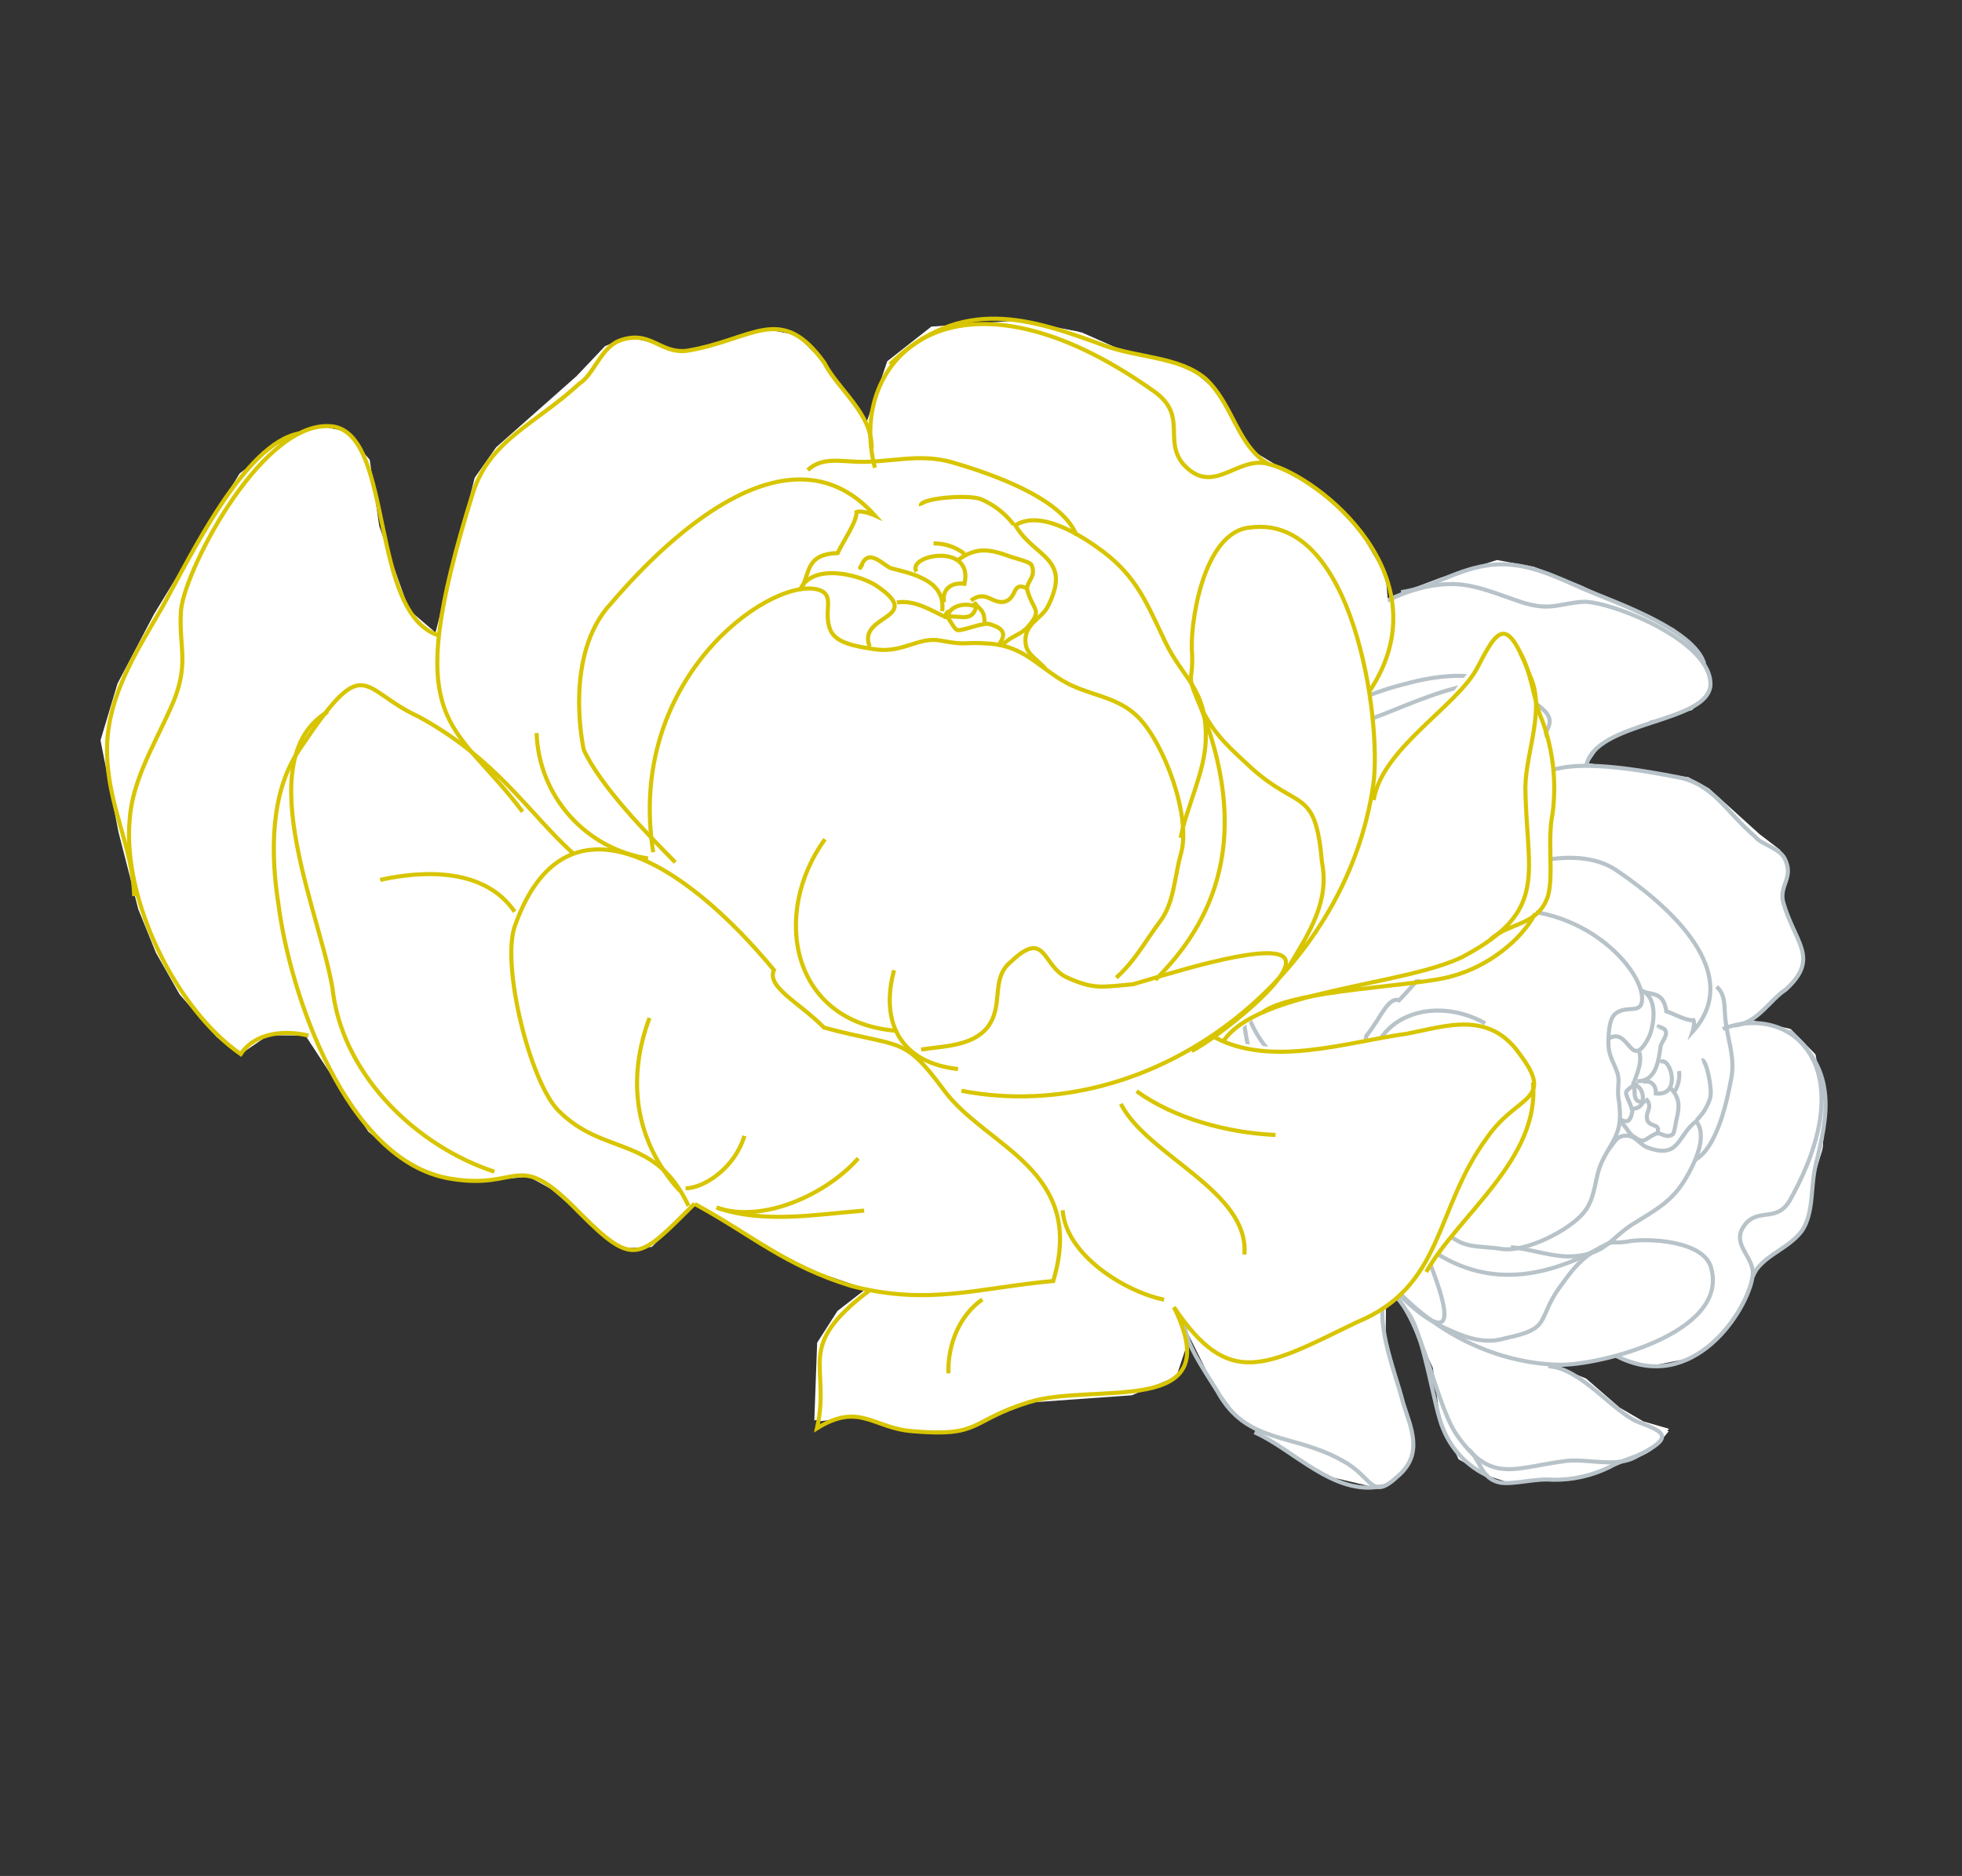 <svg width="298" height="285" viewBox="0 0 298 285" fill="none" xmlns="http://www.w3.org/2000/svg">
<rect x="0" y="0" width="298" height="285" fill="#333333" stroke="none"/>
<path d="M276.79 174.675L277.249 168.988L275.709 160.555L271.926 156.695L265.454 155.276L271.211 150.349L273.524 147.45L273.764 144.532C273.764 144.532 270.963 138.002 270.874 137.006C270.867 136.111 270.963 135.217 271.161 134.344L271.524 131.532L270.384 129.54L267.236 127.138L259.576 120.197L256.449 118.504L240.915 116.373L243.056 113.234L250.736 109.495L256.998 107.877L259.503 105.219L259.717 102.877L257.437 99.205L254.271 95.951L239.915 89.229L232.942 86.482L227.331 85.457L218.701 88.165L211.551 90.871L207.554 93.033L203.821 95.741L200.139 99.78L198.818 101.828L200.912 104.264L201.316 108.147L192.707 115.244L190.182 119.145L189.138 123.224L189.327 126.335L190.227 130.858L189.234 133.315L184.378 140.48L184.813 143.153L189.398 146.806L184.32 158.185L182.954 164.543L180.512 162.034L177.244 160.393L169.777 160.931L170.626 164.377L169.888 170.129L170.552 174.907L173.888 180.884L175.682 190.715L177.937 194.783L181.01 195.448L184.534 193.825L180.898 197.838L180.105 201.958L184.203 210.186L188.068 215.385L191.535 218.039L201.721 224.297L208.697 225.939L211.53 225.087L214.147 222.53L214.614 218.265L210.42 203.267L210.494 195.691L213.625 199.109L217.63 207.806L218.776 215.881L221.547 221.705L226.023 224.228L229.349 225.301L234.199 224.81L238.752 224.899L245.4 222.422L250.807 220.011L252.145 218.995L253.466 217.439L249.573 216.308L245.975 214.201L240.86 209.769L235.906 207.797L240.534 207.056L245.506 205.992L250.64 207.549L256.798 206.317L261.112 203.105L264.064 199.266L267.253 192.368L272.681 188.146L274.523 185.428L275.521 178.837L276.79 174.675Z" fill="white"/>
<path d="M276.842 174.298L277.289 168.605L275.752 160.181L271.969 156.321L265.531 154.889L271.188 149.924L273.499 147.016L273.747 144.095C273.747 144.095 270.946 137.565 270.848 136.572C270.842 135.672 270.94 134.775 271.14 133.899L271.495 131.089L270.358 129.106L267.218 126.701L259.55 119.763L256.423 118.07L240.978 115.925L243.114 112.798L250.802 109.056L257.056 107.44L259.522 104.778L259.733 102.427L257.456 98.764L254.281 95.513L239.958 88.855L232.985 86.108L227.375 85.083L218.744 87.79L211.594 90.496L207.606 92.656L203.873 95.364L200.17 99.373L198.827 101.466L200.922 103.902L201.314 107.78L192.705 114.876L190.181 118.777L189.136 122.857L189.325 125.968L190.229 130.499L189.236 132.955L184.371 140.124L184.806 142.797L189.394 146.458L184.36 157.803L182.916 164.207L180.516 161.655L177.248 160.014L169.781 160.552L170.608 163.94L169.871 169.692L170.55 174.54L173.886 180.517L175.684 190.356L177.943 194.412L181.019 195.086L184.54 193.455L180.908 197.476L180.106 201.599L184.202 209.819L188.075 215.015L191.533 217.672L201.739 223.932L208.715 225.573L211.553 224.71L214.165 222.165L214.64 217.896L210.446 202.899L210.52 195.323L213.651 198.741L217.656 207.437L218.796 215.468L221.567 221.292L226.037 223.827L229.363 224.9L234.214 224.408L238.771 224.486L245.438 222.059L250.836 219.651L252.172 218.627L253.493 217.07L249.591 215.943L245.996 213.844L240.882 209.412L235.935 207.437L240.563 206.696L245.533 205.624L250.659 207.184L256.819 205.961L261.121 202.743L264.085 198.909L267.285 191.988L272.724 187.772L274.516 185.072L275.514 178.48L276.842 174.298Z" fill="white"/>
<path d="M210.799 194.74C208.405 200.557 211.69 207.561 213.135 213.216C214.285 216.893 216.276 220.859 212.315 224.263C208.221 228.103 208.493 224.418 204.102 222.025C196.585 217.655 189.373 219.515 184.959 211.459C179.696 203.117 177.234 199.983 184.492 193.841C174.311 200.377 176.534 186.989 173.829 180.905C171.406 175.389 169.989 176.811 169.83 170.15C169.678 166.336 172.078 164.764 169.105 160.977C175.408 161.674 176.531 157.812 182.927 164.6" stroke="#B8C3C9" stroke-width="0.621" stroke-miterlimit="10"/>
<path d="M189.31 146.876C183.347 142.082 182.501 141.805 187.295 135.842C192.778 129.128 188.694 130.171 189.105 123.236C189.639 113.039 205.193 105.915 213.4 103.909C218.066 102.626 223.976 101.853 228.394 104.114C238.863 109.542 234.987 109.264 232.978 115.204C229.777 123.107 224.806 126.898 221.487 131.522" stroke="#B8C3C9" stroke-width="0.621" stroke-miterlimit="10"/>
<path d="M224.981 126.239C233.164 118.543 231.461 113.501 254.923 118.097C260.194 119.123 262.163 123.313 266.544 127.079C267.535 128.35 270.226 128.768 271.08 130.467C272.507 133.298 270.24 134.434 270.818 136.979C272.554 143.255 276.523 145.5 271.211 150.35C268.808 151.913 266.883 155.492 263.488 155.784" stroke="#B8C3C9" stroke-width="0.621" stroke-miterlimit="10"/>
<path d="M261.662 156.316C271.869 152.365 283.312 161.714 271.954 182.182C270.023 185.717 267.437 183.591 265.316 185.722C262.35 188.981 266.744 190.864 266.18 193.957C265.489 198.927 257.22 212.118 245.453 205.974" stroke="#B8C3C9" stroke-width="0.621" stroke-miterlimit="10"/>
<path d="M235.156 207.551C240.242 207.861 245.038 214.609 248.966 216.095C252.895 217.581 254.352 218.343 248.696 221.185C245.728 223.039 241.479 221.632 238.084 221.924C229.736 222.943 226.48 225.638 221.082 217.732C217.676 212.366 215.701 198.41 210.453 195.735" stroke="#B8C3C9" stroke-width="0.621" stroke-miterlimit="10"/>
<path d="M189.014 146.295C195.52 142.313 192.811 137.646 196.764 132.82C199.162 129.843 209.912 125.854 213.876 126.686C227.909 129.902 222.028 142.083 212.5 151.968C210.793 151.4 209.716 154.689 207.522 157.375C206.334 165.026 207.707 164.961 202.776 169.483C197.753 174.142 196.719 183.955 185.701 181.944C184.283 174.911 181.987 170.34 183.102 162.696C184.36 156.038 186.895 152.634 189.289 146.818" stroke="#B8C3C9" stroke-width="0.621" stroke-miterlimit="10"/>
<path d="M202.966 171.197C201.46 190.033 218.077 206.831 236.769 207.342C242.854 207.467 262.408 202.596 259.95 192.837C259.086 188.31 249.721 188.067 247.189 188.63C244.222 189.058 245.494 188.067 241.955 190.195C239.555 191.767 238.562 193.317 236.871 195.593C233.346 200.557 235.762 201.829 228.697 203.287C225.016 204.428 221.954 202.91 218.232 201.189" stroke="#B8C3C9" stroke-width="0.621" stroke-miterlimit="10"/>
<path d="M243.176 189.477C230.245 196.703 221.578 193.374 215.621 188.569" stroke="#B8C3C9" stroke-width="0.621" stroke-miterlimit="10"/>
<path d="M222.499 139.175C238.598 134.768 249.731 147.051 249.412 151.904C249.252 154.058 247.398 152.751 245.615 153.815C244.484 154.491 244.358 156.273 244.292 158.241C244.202 161.029 245.981 162.288 245.83 164.438C245.631 167.341 245.936 166.286 246.055 169.282C246.124 172.428 244.532 173.913 243.325 176.457C242.118 179 242.46 181.858 240.593 184.17C238.391 186.934 231.572 190.369 227.93 189.722C225.679 189.343 223.179 189.63 221.201 188.397C219.054 187.14 217.278 186.484 215.407 184.844" stroke="#B8C3C9" stroke-width="0.621" stroke-miterlimit="10"/>
<path d="M253.667 165.228C255.185 166.808 255.102 168.084 254.671 169.958C254.505 170.462 254.35 172.057 254.071 172.328C252.918 173.05 252.358 171.951 251.535 172.232C249.611 173.064 249.892 173.887 248.094 172.654C247.215 172.03 247.045 171.148 246.176 170.521" stroke="#B8C3C9" stroke-width="0.621" stroke-miterlimit="10"/>
<path d="M248.413 164.923C249.129 164.973 249.802 166.304 249.419 167.454C247.821 167.29 248.472 165.864 248.141 164.644C248.527 164.589 248.654 164.911 248.866 164.795" stroke="#B8C3C9" stroke-width="0.621" stroke-miterlimit="10"/>
<path d="M249.965 166.906C251.179 168.219 249.856 168.889 250.184 170.1C250.512 171.312 252.248 170.585 251.736 172.083" stroke="#B8C3C9" stroke-width="0.621" stroke-miterlimit="10"/>
<path d="M229.478 189.489C232.178 189.648 236.096 191.129 239.126 190.847C244.027 190.441 244.627 188.071 248.089 185.915C251.55 183.758 253.974 182.536 256.057 179.004C257.323 176.854 259.456 172.605 257.628 170.354C254.713 172.51 255.16 176.15 250.255 174.34C248.918 173.883 248.265 172.035 246.222 172.647C245.389 172.95 245.045 173.792 244.249 174.743" stroke="#B8C3C9" stroke-width="0.621" stroke-miterlimit="10"/>
<path d="M260.716 149.904C262.154 151.108 261.859 153.046 262.054 154.749C262.336 157.779 263.504 160.364 263.014 163.506C262.394 166.987 260.836 174.528 257.294 176.308" stroke="#B8C3C9" stroke-width="0.621" stroke-miterlimit="10"/>
<path d="M257.671 170.188C258.658 169.245 259.381 168.061 259.77 166.753C260.1 165.35 259.13 160.767 258.477 161.099" stroke="#B8C3C9" stroke-width="0.621" stroke-miterlimit="10"/>
<path d="M248.998 159.841C249.507 161.731 248.302 163.736 248.141 164.644C248.142 165.059 247.15 165.42 246.989 165.913C246.829 166.405 248.101 168.396 247.893 169.019C247.688 170.037 247.318 170.757 246.161 170.093" stroke="#B8C3C9" stroke-width="0.621" stroke-miterlimit="10"/>
<path d="M249.856 167.228C249.701 167.349 249.562 167.489 249.441 167.644C249.287 167.89 249.073 168.094 248.818 168.234C248.564 168.375 248.278 168.448 247.987 168.446" stroke="#B8C3C9" stroke-width="0.621" stroke-miterlimit="10"/>
<path d="M244.473 157.703C247.478 156.081 247.704 162.897 250.42 157.605C251.322 155.701 251.861 151.192 249.077 150.413" stroke="#B8C3C9" stroke-width="0.621" stroke-miterlimit="10"/>
<path d="M252.026 156.209C252.302 155.93 251.585 155.879 252.086 156.037C254.15 156.522 252.257 158.296 252.223 159.006C251.902 161.105 251.582 164.298 248.661 164.257" stroke="#B8C3C9" stroke-width="0.621" stroke-miterlimit="10"/>
<path d="M254.369 165.784C254.929 164.864 255.16 163.782 255.026 162.714" stroke="#B8C3C9" stroke-width="0.621" stroke-miterlimit="10"/>
<path d="M252.154 161.381C253.623 160.233 255.585 166.558 251.503 166.129C251.561 164.862 250.739 164.029 249.514 164.371" stroke="#B8C3C9" stroke-width="0.621" stroke-miterlimit="10"/>
<path d="M250.793 219.997C249.147 221.285 246.336 221.78 244.567 222.829C241.839 224.192 238.821 224.87 235.773 224.803C233.205 224.568 230.034 225.552 227.897 225.254C224.845 224.648 224.948 221.845 223.057 220.202" stroke="#B8C3C9" stroke-width="0.621" stroke-miterlimit="10"/>
<path d="M226 224.218C222.911 222.794 220.479 220.248 219.2 217.096C217.782 213.979 216.187 201.82 213.606 199.135" stroke="#B8C3C9" stroke-width="0.621" stroke-miterlimit="10"/>
<path d="M190.544 217.598C196.427 220.175 202.569 227.301 209.815 225.796" stroke="#B8C3C9" stroke-width="0.621" stroke-miterlimit="10"/>
<path d="M185.101 192.817C185.453 188.961 188.373 182.906 192.552 182.178" stroke="#B8C3C9" stroke-width="0.621" stroke-miterlimit="10"/>
<path d="M190.233 127.374C191.863 119.666 197.703 112.142 205.395 110.097C211.998 108.638 226.992 99.226 232.514 106.54" stroke="#B8C3C9" stroke-width="0.621" stroke-miterlimit="10"/>
<path d="M271.716 156.639C279.152 162.756 277.577 169.605 275.779 176.978C274.957 180.372 275.528 184.222 273.698 186.974C271.504 189.915 267.523 190.75 266.18 193.957" stroke="#B8C3C9" stroke-width="0.621" stroke-miterlimit="10"/>
<path d="M206.464 166.913C207.019 168.929 207.29 171.775 209.319 173.046C211.612 174.42 213.991 172.761 215.833 174.582C219.414 177.601 215.748 177.614 214.932 180.091C214.041 182.831 214.387 183.573 214.944 186.503C215.776 188.607 220.574 199.043 219.111 200.699C217.647 202.355 210.392 194.766 209.193 192.843" stroke="#B8C3C9" stroke-width="0.621" stroke-miterlimit="10"/>
<path d="M249.506 150.634C251.156 151.175 252.665 150.758 253.092 153.641C254.326 154.051 256.256 155.151 257.202 154.977C257.478 155.527 257.068 156.762 257.068 156.762C265.021 147.941 253.717 137.806 245.865 132.463C240.361 128.361 231.572 131.409 231.572 131.409C228.144 133.477 224.081 138.467 221.756 141.361" stroke="#B8C3C9" stroke-width="0.621" stroke-miterlimit="10"/>
<path d="M225.569 155.468C217.853 151.095 207.686 154.144 208.026 164.307" stroke="#B8C3C9" stroke-width="0.621" stroke-miterlimit="10"/>
<path d="M213.762 163.474C208.542 162.665 204.938 165.157 204.984 170.651" stroke="#B8C3C9" stroke-width="0.621" stroke-miterlimit="10"/>
<path d="M203.381 186.597C198.72 189.634 196.402 199.858 190.28 200.019" stroke="#B8C3C9" stroke-width="0.621" stroke-miterlimit="10"/>
<path d="M204.759 187.974C202.576 191.826 201.759 197.049 202.055 201.726" stroke="#B8C3C9" stroke-width="0.621" stroke-miterlimit="10"/>
<path d="M206.592 140.586C200.677 139.087 194.773 140.339 190.381 145.306" stroke="#B8C3C9" stroke-width="0.621" stroke-miterlimit="10"/>
<path d="M195.383 162.057C191.671 159.454 188.074 153.695 189.164 149.015" stroke="#B8C3C9" stroke-width="0.621" stroke-miterlimit="10"/>
<path d="M196.31 150.915C193.286 150.383 190.948 147.771 190.69 145.845" stroke="#B8C3C9" stroke-width="0.621" stroke-miterlimit="10"/>
<path d="M190.437 163.168C189.595 158.756 188.059 153.654 189.164 149.014" stroke="#B8C3C9" stroke-width="0.621" stroke-miterlimit="10"/>
<path d="M232.673 126.761C229.754 127.186 227.075 128.616 225.098 130.805C223.121 132.994 221.97 135.805 221.845 138.752" stroke="#B8C3C9" stroke-width="0.621" stroke-miterlimit="10"/>
<path d="M216.962 113.333C218.348 117.452 219.193 123.222 215.351 126.536" stroke="#B8C3C9" stroke-width="0.621" stroke-miterlimit="10"/>
<path d="M183.187 175.423C182.247 174.433 181.078 173.691 179.782 173.262C178.487 172.833 177.106 172.731 175.761 172.964" stroke="#B8C3C9" stroke-width="0.621" stroke-miterlimit="10"/>
<path d="M240.915 116.373C242.27 109.491 259.256 109.933 259.785 104.154C260.162 97.411 244.769 91.416 240.648 91.425C236.93 91.58 235.545 92.961 231.024 91.455C227.313 90.23 223.734 88.588 220.024 88.74C212.19 88.892 202.31 95.244 198.751 101.852C201.088 103.087 201.515 105.97 201.249 108.171" stroke="#B8C3C9" stroke-width="0.621" stroke-miterlimit="10"/>
<path d="M258.847 100.824C257.311 95.722 246.078 91.798 240.849 89.615C236.446 87.708 231.764 85.241 226.545 85.81C221.326 86.379 217.62 89.266 212.809 89.969" stroke="#B8C3C9" stroke-width="0.621" stroke-miterlimit="10"/>
<path d="M164.348 50.525L155.502 48.828L142.02 49.772L135.314 55.044L131.992 64.869L125.195 55.113L121.042 50.962L116.569 50.08C116.569 50.08 105.827 53.339 104.266 53.303C102.865 53.157 101.486 52.848 100.156 52.383L95.808 51.324L92.5 52.763L88.177 57.272L75.942 68.094L72.704 72.708L66.671 96.552L62.13 92.656L57.605 79.94L56.157 69.841L52.42 65.539L48.781 64.797L42.621 67.681L36.999 72.067L24.014 93.431L18.392 103.913L15.864 112.524L18.576 126.532L21.566 138.221L24.263 144.855L27.852 151.164L33.495 157.669L36.547 160.144L40.733 157.281L46.886 157.334L56.515 172.071L62.185 176.707L68.392 179.062L73.319 179.374L80.547 178.752L84.238 180.778L94.627 189.642L98.989 189.441L105.523 182.892L122.405 192.639L132.112 195.976L127.756 199.355L124.711 204.162L124.285 215.953L129.697 215.266L138.627 217.479L146.227 217.28L156.177 213.092L171.907 211.972L178.668 209.134L180.242 204.409L178.307 198.602L183.987 205.028L190.307 206.993L203.932 202.034L212.753 196.87L217.549 191.897L229.121 177.021L232.906 166.368L232.057 161.779L228.516 157.236L221.897 155.748L197.653 159.712L185.813 158.293L191.677 153.819L205.988 149.063L218.8 148.665L228.42 145.333L233.164 138.766L235.431 133.741L235.465 126.057L236.39 118.926L233.669 108.054L230.885 99.187L229.518 96.91L227.329 94.603L224.879 100.524L220.955 105.793L213.116 113.034L209.209 120.448L208.799 113.048L207.99 105.067L211.332 97.32L210.464 87.416L206.18 80.105L200.68 74.794L190.391 68.564L184.718 59.304L180.794 56.015L170.635 53.305L164.348 50.525Z" fill="white"/>
<path d="M163.758 50.382L154.934 48.667L141.455 49.619L134.757 54.888L131.43 64.724L124.63 54.988L120.477 50.837L116.006 49.936C116.006 49.936 105.236 53.167 103.721 53.152C102.319 53.001 100.939 52.689 99.608 52.224L95.192 51.161L91.876 52.603L87.565 57.145L75.355 67.959L72.101 72.578L66.067 96.422L61.526 92.526L57.024 79.821L55.584 69.719L51.848 65.417L48.2 64.678L42.049 67.559L36.387 71.941L23.369 93.344L17.849 103.846L15.268 112.467L18.004 126.438L21.002 138.124L23.691 144.761L27.28 151.07L32.931 157.572L35.973 159.994L40.159 157.131L46.315 157.193L55.944 171.929L61.623 176.562L67.83 178.918L72.765 179.226L80.01 178.599L83.681 180.622L94.073 189.494L98.39 189.273L104.929 182.712L121.769 192.474L131.546 195.795L127.19 199.174L124.112 203.993L123.685 215.784L129.153 215.068L137.995 217.323L145.594 217.124L155.553 212.933L171.28 211.832L178.042 208.994L179.624 204.266L177.689 198.459L183.36 204.888L189.734 206.843L203.35 201.887L212.18 196.72L216.975 191.747L228.547 176.872L232.332 166.218L231.48 161.621L227.939 157.078L221.332 155.595L197.088 159.559L185.244 158.132L191.131 153.772L205.443 149.016L218.241 148.632L227.853 145.304L232.605 138.733L234.864 133.712L234.898 126.027L235.83 118.893L233.127 107.94L230.281 99.058L228.923 96.778L226.72 94.484L224.287 100.428L220.343 105.638L212.503 112.88L208.593 120.286L208.175 112.888L207.365 104.907L210.707 97.132L209.847 87.225L205.552 79.909L200.054 74.606L189.766 68.376L184.101 59.114L180.177 55.824L170.006 53.184L163.758 50.382Z" fill="white"/>
<path d="M184.315 157.498C193.004 162.263 204.557 158.303 213.688 157.047C219.648 155.896 226.199 153.437 230.886 160.223C236.186 167.316 230.465 166.247 225.943 172.724C217.781 183.744 219.442 195.388 206.005 200.911C192.061 207.713 186.665 211.036 178.301 198.585C186.789 215.681 166.169 209.871 156.199 213.047C147.134 215.884 149.106 218.346 138.649 217.434C132.625 217.012 130.596 212.967 124.094 216.985C126.287 207.221 120.428 204.787 132.179 195.952" stroke="#D8C501" stroke-width="0.621" stroke-miterlimit="10"/>
<path d="M105.511 182.859C96.952 191.363 96.364 192.652 87.84 184.063C78.353 174.305 79.209 180.91 68.392 179.062C52.502 176.447 44.04 150.811 42.324 137.592C41.116 130.049 40.95 120.672 45.331 114.095C55.652 98.581 54.546 104.721 63.52 108.843C75.362 115.244 80.432 123.703 87.107 129.701" stroke="#D8C501" stroke-width="0.621" stroke-miterlimit="10"/>
<path d="M79.367 123.317C68.763 109.143 60.584 110.94 71.812 74.948C74.34 66.856 81.227 64.519 87.997 58.281C90.163 56.945 91.283 52.791 94.111 51.743C98.802 50.036 100.183 53.751 104.283 53.297C114.34 51.684 118.56 45.855 125.206 55.118C127.244 59.161 132.534 62.831 132.393 68.177" stroke="#D8C501" stroke-width="0.621" stroke-miterlimit="10"/>
<path d="M132.888 71.064C128.459 54.359 145.125 38.054 175.24 59.423C180.428 63.074 176.703 66.789 179.653 70.434C184.259 75.646 187.931 69.091 192.714 70.512C200.363 72.446 219.646 87.727 207.946 105.102" stroke="#D8C501" stroke-width="0.621" stroke-miterlimit="10"/>
<path d="M208.636 121.544C209.942 113.595 221.375 107.282 224.431 101.367C227.487 95.451 228.895 93.306 232.38 102.673C234.757 107.649 231.811 114.072 231.683 119.45C231.799 132.732 235.491 138.287 222.132 145.376C213.122 149.788 190.945 150.433 185.794 158.215" stroke="#D8C501" stroke-width="0.621" stroke-miterlimit="10"/>
<path d="M104.578 183.199C99.455 172.286 91.714 175.726 84.798 168.703C80.552 164.426 76.153 146.871 78.161 140.799C85.646 119.361 103.738 130.697 117.555 147.372C116.377 149.943 121.352 152.256 125.163 156.116C136.951 159.309 137.096 157.142 143.394 165.655C149.828 174.335 165.078 177.655 159.973 194.612C148.626 195.637 141.136 198.42 129.347 195.378C119.129 192.246 114.268 187.655 105.529 182.909" stroke="#D8C501" stroke-width="0.621" stroke-miterlimit="10"/>
<path d="M146.03 165.714C175.308 171.355 204.531 148.196 208.612 119.014C209.864 109.49 205.638 78.019 189.905 80.14C182.655 80.703 180.619 95.307 181.07 99.398C181.236 104.132 179.892 101.969 182.62 107.884C184.655 111.918 186.932 113.741 190.194 116.791C197.37 123.182 199.775 119.626 200.789 130.968C201.943 136.937 198.971 141.529 195.673 146.985" stroke="#D8C501" stroke-width="0.621" stroke-miterlimit="10"/>
<path d="M181.694 105.805C190.768 127.34 184.041 140.358 175.473 148.864" stroke="#D8C501" stroke-width="0.621" stroke-miterlimit="10"/>
<path d="M99.213 129.465C95.105 103.453 116.312 88.137 123.862 89.485C127.218 90.151 124.841 92.799 126.154 95.785C127.022 97.677 129.791 98.179 132.856 98.64C137.21 99.272 139.487 96.688 142.828 97.312C147.283 98.144 145.786 97.453 150.477 97.793C155.362 98.252 157.466 100.997 161.235 103.315C165.248 105.761 169.553 105.609 172.862 108.944C176.809 112.867 181.006 124.164 179.352 129.758C178.362 133.233 178.379 137.171 176.133 140.074C173.79 143.23 172.458 145.894 169.542 148.541" stroke="#D8C501" stroke-width="0.621" stroke-miterlimit="10"/>
<path d="M145.422 85.148C148.182 83.087 150.172 83.419 153.029 84.399C153.776 84.74 156.253 85.273 156.637 85.756C157.568 87.692 155.704 88.379 156.05 89.745C157.012 92.905 158.359 92.613 156.149 95.201C155.053 96.468 153.623 96.583 152.401 97.867" stroke="#D8C501" stroke-width="0.621" stroke-miterlimit="10"/>
<path d="M144.099 93.311C144.316 92.194 146.496 91.391 148.248 92.188C147.716 94.665 145.58 93.386 143.627 93.7C143.602 93.086 144.126 92.943 143.999 92.621" stroke="#D8C501" stroke-width="0.621" stroke-miterlimit="10"/>
<path d="M147.476 91.233C149.761 89.552 150.567 91.74 152.531 91.431C154.6 90.867 153.652 88.315 155.905 89.344" stroke="#D8C501" stroke-width="0.621" stroke-miterlimit="10"/>
<path d="M179.333 127.293C180.048 123.088 183.049 117.202 183.134 112.406C183.356 104.643 179.731 103.264 176.967 97.485C174.203 91.706 172.711 87.71 167.515 83.779C164.368 81.433 158.076 77.344 154.224 79.802C157.092 84.751 162.877 84.674 159.188 92.066C158.272 94.06 155.223 94.783 155.829 98.082C156.118 99.421 157.417 100.137 158.779 101.547" stroke="#D8C501" stroke-width="0.621" stroke-miterlimit="10"/>
<path d="M122.692 71.415C124.835 69.37 127.818 70.125 130.521 70.16C135.325 70.242 139.58 68.864 144.418 70.179C149.762 71.716 161.333 75.507 163.501 81.333" stroke="#D8C501" stroke-width="0.621" stroke-miterlimit="10"/>
<path d="M153.961 79.7C152.656 77.986 150.925 76.644 148.94 75.809C146.779 75.057 139.482 75.75 139.879 76.842" stroke="#D8C501" stroke-width="0.621" stroke-miterlimit="10"/>
<path d="M136.229 91.523C139.291 91.041 142.23 93.284 143.627 93.7C144.274 93.766 144.666 95.388 145.413 95.73C146.254 95.886 149.496 94.423 150.425 94.85C152.012 95.347 153.053 96.054 151.823 97.757" stroke="#D8C501" stroke-width="0.621" stroke-miterlimit="10"/>
<path d="M147.973 91.457C148.13 91.73 148.328 91.976 148.56 92.188C149.39 93.018 149.457 93.201 149.563 94.606" stroke="#D8C501" stroke-width="0.621" stroke-miterlimit="10"/>
<path d="M132.096 98.237C130.077 93.234 140.825 94.116 132.979 88.894C130.146 87.15 123.17 85.537 121.467 89.724" stroke="#D8C501" stroke-width="0.621" stroke-miterlimit="10"/>
<path d="M131.066 86.127C130.652 85.664 130.469 86.769 130.786 86.031C131.907 82.914 134.36 86.155 135.474 86.363C138.762 87.204 143.672 88.248 143.102 92.853" stroke="#D8C501" stroke-width="0.621" stroke-miterlimit="10"/>
<path d="M146.496 84.134C145.151 83.093 143.492 82.538 141.791 82.563" stroke="#D8C501" stroke-width="0.621" stroke-miterlimit="10"/>
<path d="M139.204 86.836C137.651 84.306 147.948 82.341 146.486 88.696C144.492 88.403 143.029 89.567 143.385 91.504" stroke="#D8C501" stroke-width="0.621" stroke-miterlimit="10"/>
<path d="M230.885 99.187C232.614 101.993 232.908 106.482 234.237 109.433C235.9 113.958 236.441 118.818 235.816 123.598C234.991 127.579 235.987 132.728 235.143 136.035C233.666 140.716 229.283 140.056 226.372 142.738" stroke="#D8C501" stroke-width="0.621" stroke-miterlimit="10"/>
<path d="M233.176 138.799C230.873 143.101 225.818 146.818 220.819 148.223C215.692 149.9 196.332 150.275 191.719 153.832" stroke="#D8C501" stroke-width="0.621" stroke-miterlimit="10"/>
<path d="M216.62 193.235C221.641 184.472 233.937 175.995 232.831 164.451" stroke="#D8C501" stroke-width="0.621" stroke-miterlimit="10"/>
<path d="M176.803 197.451C170.828 196.228 161.853 190.625 161.41 183.859" stroke="#D8C501" stroke-width="0.621" stroke-miterlimit="10"/>
<path d="M75.085 178.004C63.292 174.124 52.5 163.633 50.643 151.22C49.467 140.626 37.36 115.477 49.8 108.118" stroke="#D8C501" stroke-width="0.621" stroke-miterlimit="10"/>
<path d="M135.168 55.343C146.077 44.766 156.59 48.395 167.78 52.513C172.968 54.4 179.085 54.173 183.087 57.52C187.349 61.452 187.922 67.821 192.717 70.52" stroke="#D8C501" stroke-width="0.621" stroke-miterlimit="10"/>
<path d="M139.917 159.446C143.174 158.931 147.683 158.979 150.004 156.049C152.555 152.686 150.367 148.669 153.548 146.105C158.896 141.017 158.278 146.762 162.017 148.477C166.173 150.381 167.387 149.93 172.066 149.538C175.499 148.6 192.705 142.904 195.048 145.477C197.39 148.049 184.228 158.115 181.008 159.665" stroke="#D8C501" stroke-width="0.621" stroke-miterlimit="10"/>
<path d="M121.885 89.11C123.026 86.619 122.64 84.183 127.233 84.021C128.091 82.152 130.145 79.319 130.09 77.791C131.006 77.458 132.872 78.307 132.872 78.307C120.428 64.312 102.556 80.263 92.831 91.654C85.42 99.58 88.67 113.929 88.67 113.929C91.302 119.577 98.457 126.844 102.568 131.009" stroke="#D8C501" stroke-width="0.621" stroke-miterlimit="10"/>
<path d="M125.299 127.501C117.086 138.823 120.145 155.319 136.105 156.597" stroke="#D8C501" stroke-width="0.621" stroke-miterlimit="10"/>
<path d="M135.795 147.396C133.611 155.447 136.896 161.49 145.516 162.41" stroke="#D8C501" stroke-width="0.621" stroke-miterlimit="10"/>
<path d="M170.243 167.707C174.194 175.554 189.823 180.954 189.006 190.584" stroke="#D8C501" stroke-width="0.621" stroke-miterlimit="10"/>
<path d="M172.636 165.779C178.303 169.888 186.367 172.105 193.731 172.426" stroke="#D8C501" stroke-width="0.621" stroke-miterlimit="10"/>
<path d="M98.65 154.649C95.269 163.665 96.21 173.146 103.224 180.879" stroke="#D8C501" stroke-width="0.621" stroke-miterlimit="10"/>
<path d="M130.362 175.975C125.636 181.347 115.963 185.934 108.832 183.453" stroke="#D8C501" stroke-width="0.621" stroke-miterlimit="10"/>
<path d="M113.062 172.571C111.688 177.223 107.198 180.443 104.129 180.54" stroke="#D8C501" stroke-width="0.621" stroke-miterlimit="10"/>
<path d="M131.253 183.917C124.212 184.46 115.962 185.982 108.832 183.453" stroke="#D8C501" stroke-width="0.621" stroke-miterlimit="10"/>
<path d="M81.501 111.368C81.659 116.02 83.439 120.47 86.532 123.948C89.625 127.427 93.836 129.716 98.437 130.418" stroke="#D8C501" stroke-width="0.621" stroke-miterlimit="10"/>
<path d="M57.744 133.678C64.438 132.186 73.631 131.878 78.169 138.512" stroke="#D8C501" stroke-width="0.621" stroke-miterlimit="10"/>
<path d="M149.199 197.42C145.9 199.687 143.908 204.064 144.055 208.644" stroke="#D8C501" stroke-width="0.621" stroke-miterlimit="10"/>
<path d="M66.671 96.552C56.128 93.226 59.779 66.673 50.813 64.831C40.318 63.037 28.194 86.171 27.498 92.634C27.068 98.453 29.006 100.871 25.857 107.726C23.308 113.373 20.1 118.664 19.695 124.501C18.582 136.816 26.819 153.408 36.563 160.138C38.901 156.683 43.495 156.521 46.866 157.332" stroke="#D8C501" stroke-width="0.621" stroke-miterlimit="10"/>
<path d="M45.427 65.848C37.173 67.361 29.049 84.294 24.716 92.118C20.954 98.687 16.269 105.573 16.255 113.882C16.241 122.192 20.13 128.495 20.384 136.141" stroke="#D8C501" stroke-width="0.621" stroke-miterlimit="10"/>
</svg>
